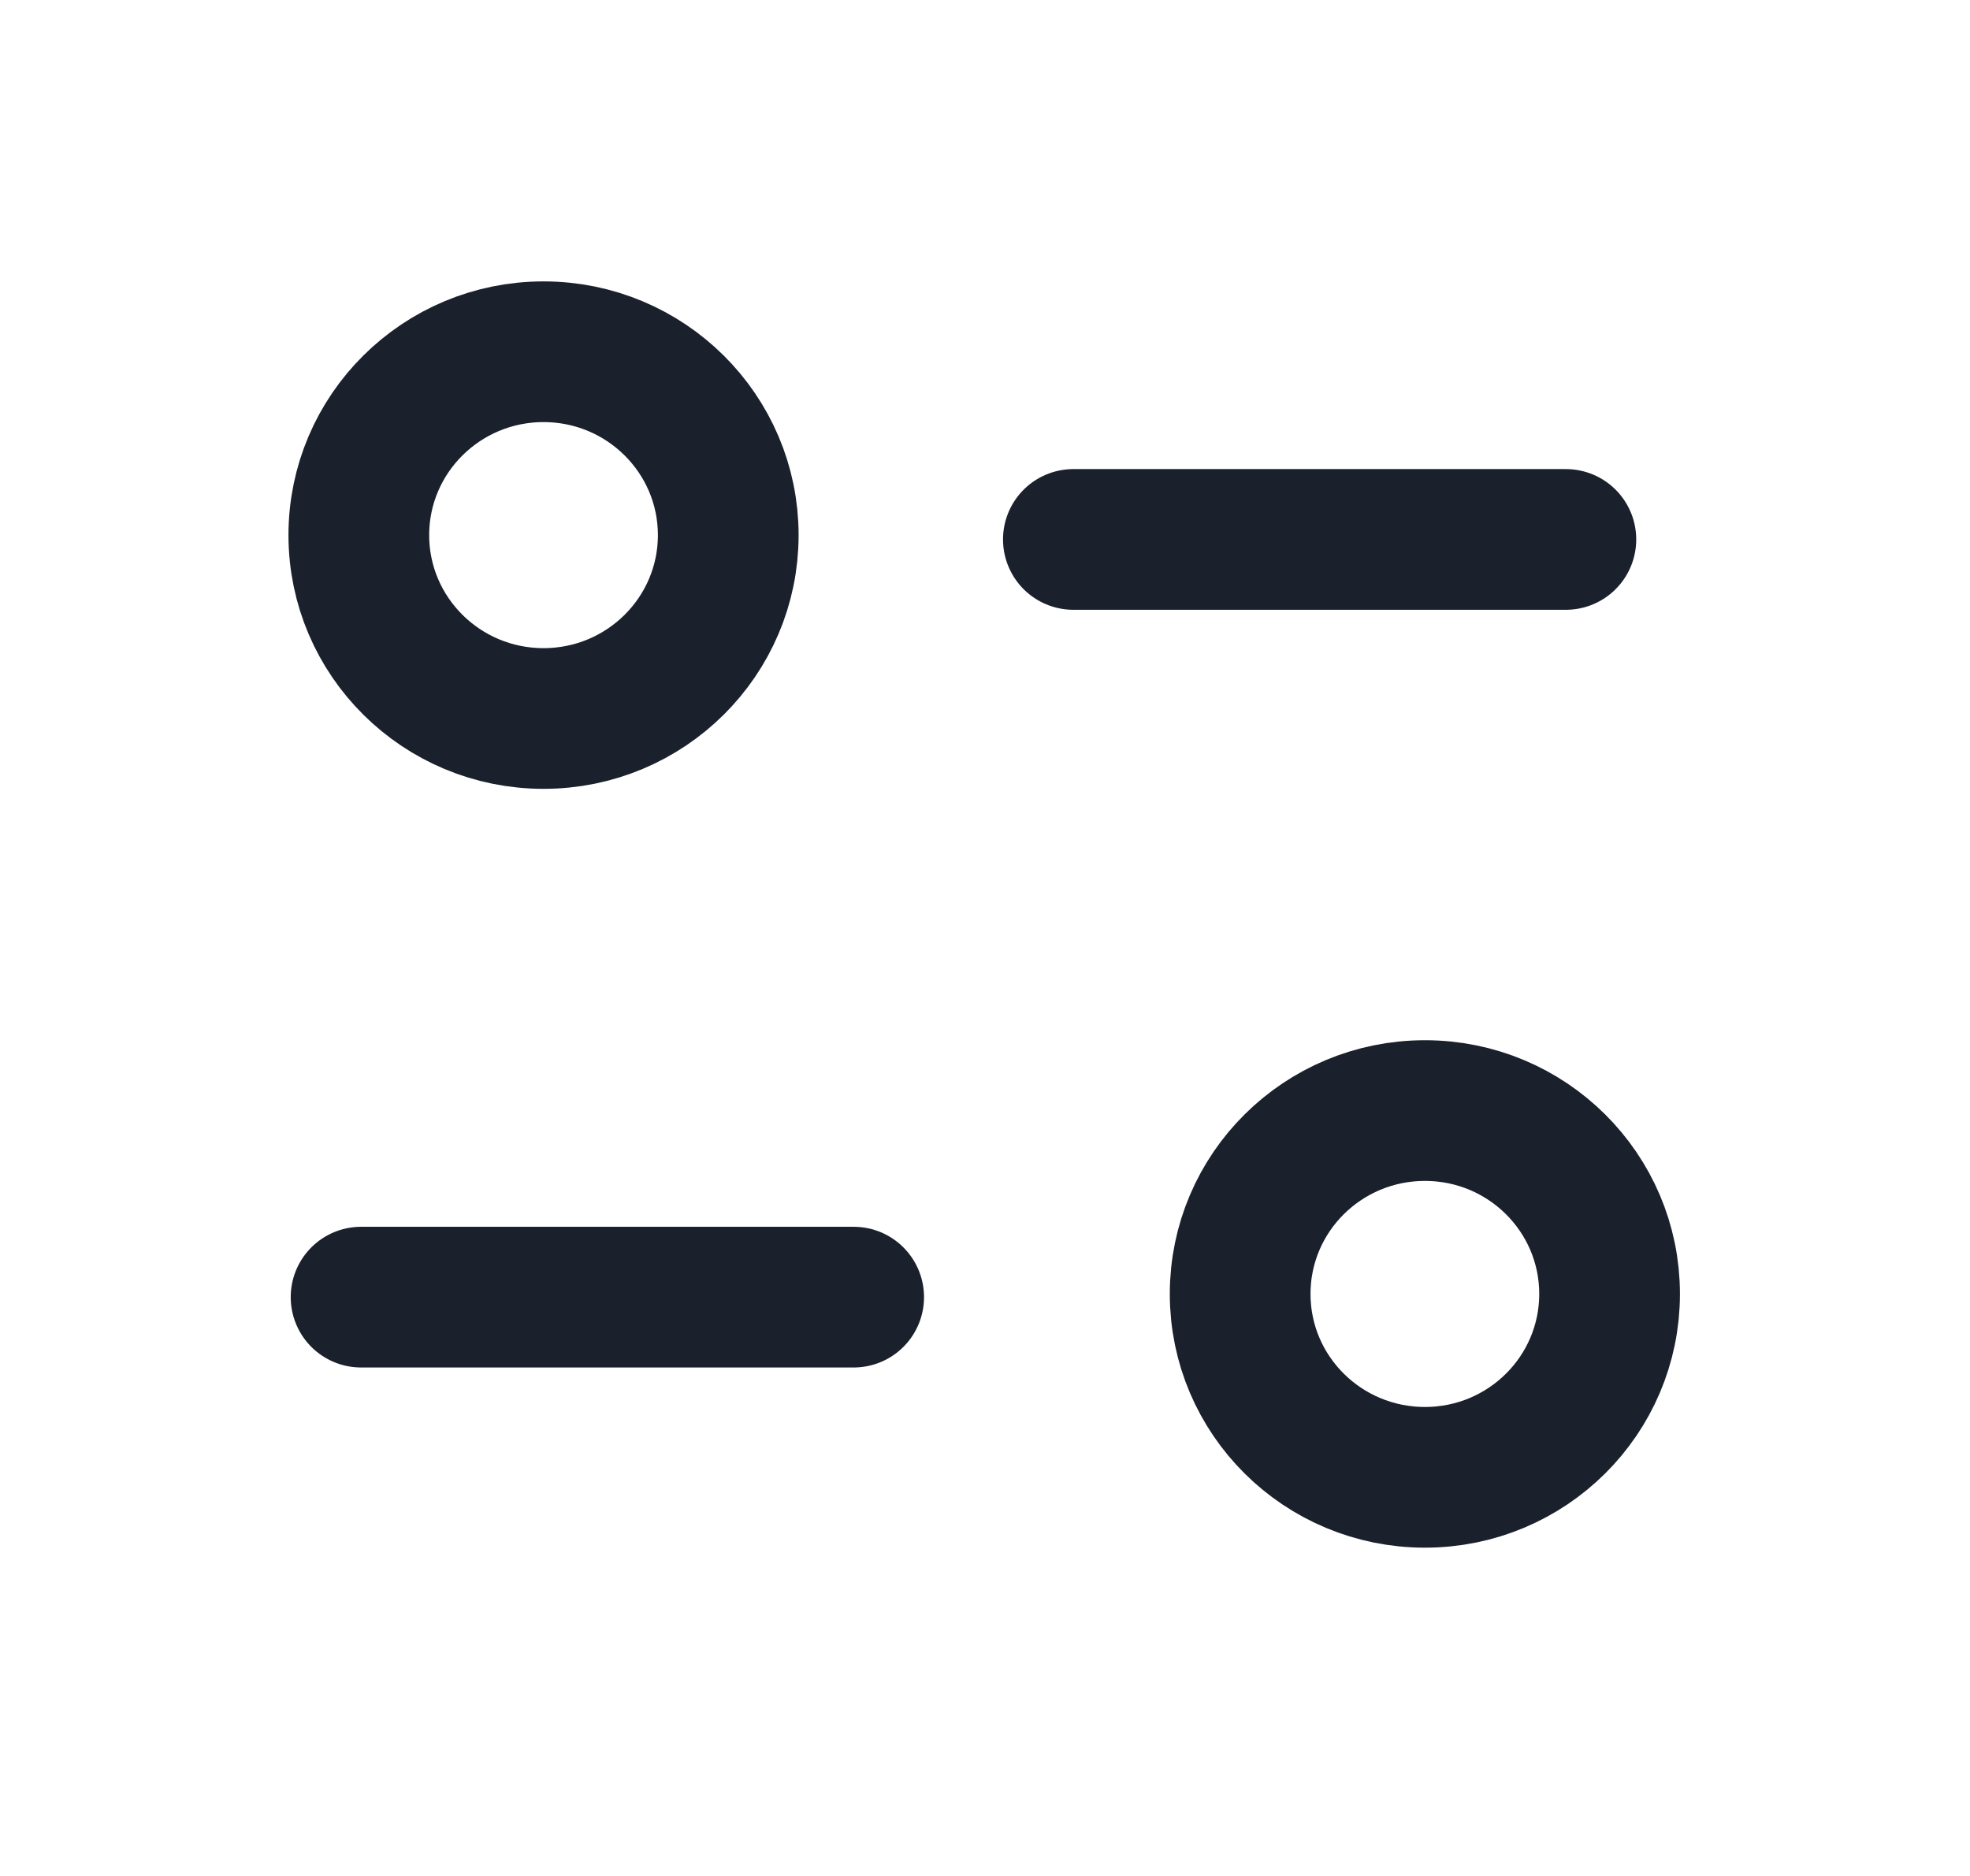 <svg width="21" height="20" viewBox="0 0 21 20" fill="none" xmlns="http://www.w3.org/2000/svg">
<path d="M9.1 13.829H3.849" stroke="#1A202C" stroke-width="1.5" stroke-linecap="round" stroke-linejoin="round"/>
<path d="M11.442 5.751H16.692" stroke="#1A202C" stroke-width="1.5" stroke-linecap="round" stroke-linejoin="round"/>
<path fill-rule="evenodd" clip-rule="evenodd" d="M7.763 5.705C7.763 4.625 6.881 3.75 5.794 3.75C4.707 3.75 3.825 4.625 3.825 5.705C3.825 6.785 4.707 7.66 5.794 7.66C6.881 7.66 7.763 6.785 7.763 5.705Z" stroke="#1A202C" stroke-width="1.5" stroke-linecap="round" stroke-linejoin="round"/>
<path fill-rule="evenodd" clip-rule="evenodd" d="M17.158 13.795C17.158 12.715 16.277 11.84 15.19 11.84C14.101 11.84 13.22 12.715 13.22 13.795C13.22 14.875 14.101 15.75 15.19 15.75C16.277 15.75 17.158 14.875 17.158 13.795Z" stroke="#1A202C" stroke-width="1.5" stroke-linecap="round" stroke-linejoin="round"/>
</svg>
